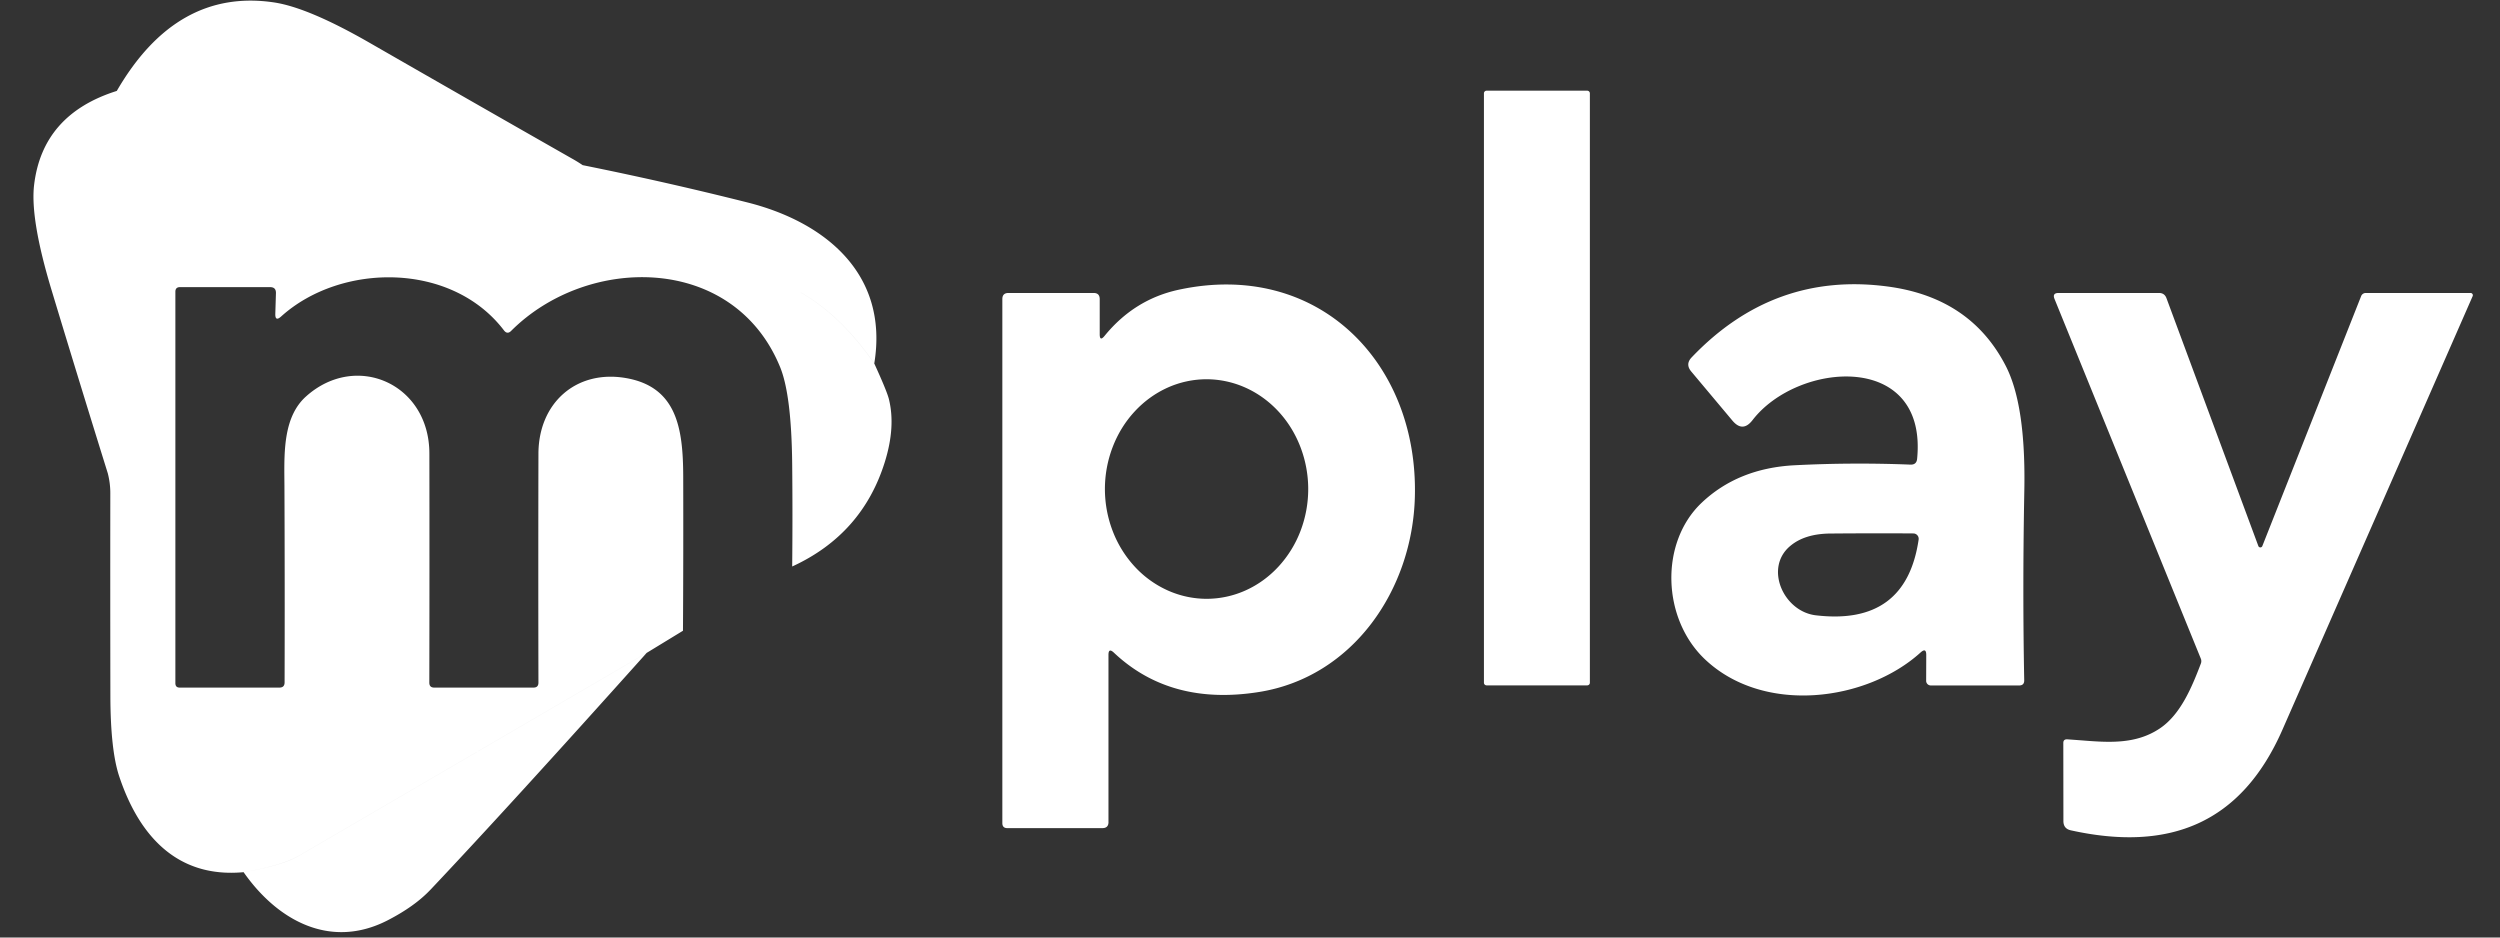 <svg width="80" height="30" fill="none" xmlns="http://www.w3.org/2000/svg"><rect width="100%" height="100%" fill="#333333" stroke="none"/><g clip-path="url(#a)"><path fill-rule="evenodd" clip-rule="evenodd" d="M25.623 9.358a459.274 459.274 0 0 1-6.977-4.073 4.72 4.72 0 0 0-.35-.215c-2.16-1.23-4.315-2.463-6.468-3.7C10.521.619 9.502.188 8.772.078 6.69-.233 5.012.71 3.737 2.91 2.148 3.41 1.266 4.416 1.09 5.93c-.083.725.104 1.846.563 3.363.59 1.954 1.19 3.906 1.797 5.855.053.208.08.418.08.631-.003 2.178-.002 4.336.002 6.476.002 1.16.095 2.02.28 2.58.626 1.886 1.84 3.273 3.982 3.075.82-.14 1.413-.317 1.78-.53l11.117-6.486 1.164-.71c.01-1.65.012-3.296.008-4.94-.006-1.525-.195-2.875-1.857-3.15-1.57-.26-2.773.799-2.776 2.426a1594.66 1594.66 0 0 0 0 7.324c0 .106-.053.159-.158.159h-3.176c-.106 0-.158-.053-.158-.159.005-2.343.006-4.79.002-7.338-.005-2.228-2.349-3.258-3.95-1.817-.707.635-.697 1.725-.69 2.64l.002.221a879.6 879.6 0 0 1 .005 6.286c0 .111-.055.167-.167.167h-3.19c-.092 0-.138-.047-.138-.142V9.335c0-.098.05-.147.147-.147h2.884c.129 0 .19.064.187.192l-.02.66c-.005.175.057.204.187.087 1.91-1.723 5.454-1.757 7.132.448.07.09.146.095.227.014 2.45-2.451 7.12-2.465 8.606 1.154.244.593.373 1.63.388 3.114.011 1.085.011 2.175 0 3.271 1.494-.686 2.482-1.8 2.963-3.34.234-.75.278-1.421.133-2.011-.041-.17-.198-.552-.47-1.147-.711-1.024-1.496-1.782-2.354-2.272Zm-1.69-2.876a112.705 112.705 0 0 0-5.287-1.197 459.275 459.275 0 0 0 6.977 4.073c.858.49 1.643 1.248 2.354 2.272.473-2.887-1.604-4.53-4.044-5.148Zm26.858-3.58h-3.22a.085.085 0 0 0-.085.085v18.86c0 .047.038.085.085.085h3.22a.085.085 0 0 0 .085-.085V2.987a.085.085 0 0 0-.084-.085Zm-15.32 23.403v-5.35c0-.154.057-.178.17-.073 1.212 1.145 2.765 1.565 4.659 1.26 3-.484 4.902-3.275 4.976-6.25.11-4.313-3.122-7.579-7.56-6.62-.943.204-1.733.696-2.369 1.475-.105.129-.157.11-.156-.056V9.573c0-.132-.065-.198-.195-.198h-2.725c-.13 0-.196.065-.196.195v16.769c0 .107.053.161.159.161h3.042c.13 0 .196-.065.196-.195Zm4.39-7.413a3.045 3.045 0 0 1-1.244.27c-.427 0-.85-.09-1.245-.266a3.247 3.247 0 0 1-1.057-.76 3.54 3.54 0 0 1-.707-1.138 3.757 3.757 0 0 1-.004-2.688c.162-.426.401-.814.703-1.14.301-.327.659-.586 1.053-.764a3.045 3.045 0 0 1 1.244-.27c.427 0 .85.09 1.245.266.395.176.754.434 1.057.76.302.325.542.712.706 1.138a3.759 3.759 0 0 1 .005 2.688 3.544 3.544 0 0 1-.703 1.14c-.301.327-.66.587-1.053.764Zm21.598 1.987c-1.724 1.563-5.01 2.001-6.895.224-1.381-1.302-1.457-3.73-.119-5.007.781-.743 1.777-1.146 2.986-1.208a40.937 40.937 0 0 1 3.705-.02c.13.004.2-.059.212-.187.337-3.456-3.82-3.116-5.267-1.237-.21.272-.424.277-.645.014l-1.319-1.573c-.128-.155-.123-.305.017-.45 1.749-1.834 3.839-2.59 6.269-2.267 1.77.234 3.03 1.081 3.781 2.541.432.838.63 2.172.594 4.002-.04 2.112-.04 4.13-.003 6.057.002.111-.052.167-.164.167h-2.824a.152.152 0 0 1-.106-.043.146.146 0 0 1-.044-.104l.003-.83c0-.162-.06-.188-.181-.079Zm-2.879-3.806c-.553.003-.985.137-1.296.401-.835.702-.212 2.095.824 2.216 1.92.227 3.017-.58 3.288-2.422a.172.172 0 0 0-.17-.198c-.835-.006-1.718-.005-2.646.003Zm16.976-7.596-3.162 7.998a.067.067 0 0 1-.064.042.067.067 0 0 1-.063-.045l-2.94-7.93c-.042-.112-.121-.167-.238-.167h-3.213c-.141 0-.184.065-.13.195l4.681 11.508c.02.05.02.107 0 .158-.283.741-.642 1.622-1.31 2.072-.776.522-1.652.452-2.558.38l-.408-.03c-.083-.003-.125.035-.125.117l.003 2.499c0 .164.08.263.24.297 3.137.693 5.446-.207 6.768-3.218 2.022-4.606 4.052-9.23 6.087-13.874a.074.074 0 0 0-.004-.07.073.073 0 0 0-.063-.034h-3.354a.159.159 0 0 0-.147.102ZM13.776 28.47c1.658-1.755 3.964-4.28 6.916-7.576L9.575 27.38c-.367.214-.96.39-1.78.53 1.084 1.548 2.777 2.482 4.61 1.54.576-.297 1.033-.623 1.37-.98Z" fill="#fff"/></g><defs><clipPath id="a"><path fill="#fff" transform="translate(.802 .001)" d="M0 0h78.396v30H0z"/></clipPath></defs></svg>